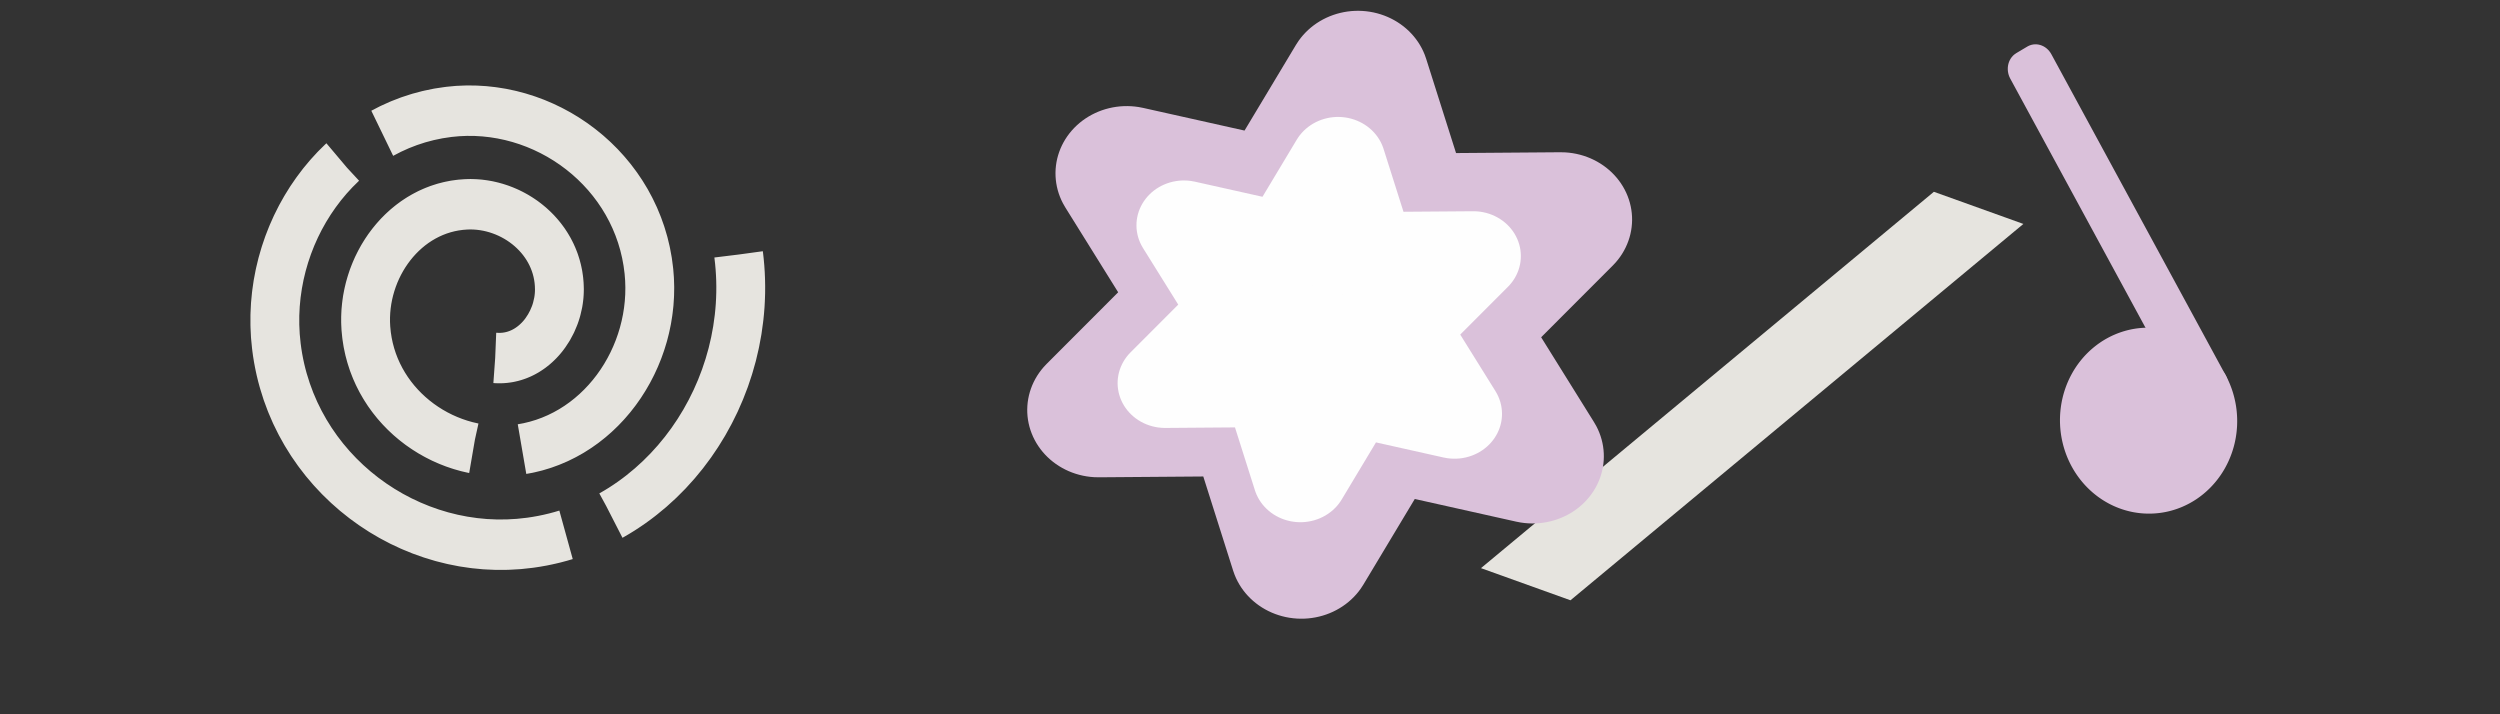 <?xml version="1.0" encoding="UTF-8" standalone="no"?>
<svg
   height="20"
   viewBox="0 -960 1400 400"
   width="70"
   version="1.1"
   id="svg19"
   sodipodi:docname="connectionbanner2.svg"
   inkscape:export-filename="connectionbanner2.svg"
   inkscape:export-xdpi="96"
   inkscape:export-ydpi="96"
   inkscape:version="1.2.2 (732a01da63, 2022-12-09)"
   xmlns:inkscape="http://www.inkscape.org/namespaces/inkscape"
   xmlns:sodipodi="http://sodipodi.sourceforge.net/DTD/sodipodi-0.dtd"
   xmlns="http://www.w3.org/2000/svg"
   xmlns:svg="http://www.w3.org/2000/svg">
  <rect x="0" y="-960" width="1400" height="400" fill="#333333" stroke="none"/>
  <defs
     id="defs23" />
  <sodipodi:namedview
     id="namedview21"
     pagecolor="#ffffff"
     bordercolor="#000000"
     borderopacity="0.25"
     inkscape:showpageshadow="2"
     inkscape:pageopacity="0.0"
     inkscape:pagecheckerboard="0"
     inkscape:deskcolor="#d1d1d1"
     showgrid="false"
     inkscape:zoom="16"
     inkscape:cx="46.53125"
     inkscape:cy="8.0625"
     inkscape:window-width="1513"
     inkscape:window-height="1161"
     inkscape:window-x="0"
     inkscape:window-y="0"
     inkscape:window-maximized="0"
     inkscape:current-layer="svg19" />
  <rect
     style="fill:#e6e4df;fill-opacity:1;stroke:none;stroke-width:29.031;stroke-linejoin:round;stroke-dasharray:none;stroke-opacity:1"
     id="rect97535-6"
     width="53.259"
     height="329.821"
     x="-95.496"
     y="1026.787"
     transform="matrix(-0.941,-0.338,0.769,-0.639,0,0)"
     clip-path="none" />
  <g
     id="g96721-6-4"
     transform="matrix(22.188,-13.188,13.287,24.473,399.052,-755.702)"
     style="fill:#dac1da;fill-opacity:1;stroke:#dac1da;stroke-opacity:1"
     clip-path="none">
    <path
       style="fill:#dac1da;fill-opacity:1;stroke:#dac1da;stroke-width:0.772;stroke-linejoin:round;stroke-dasharray:none;stroke-opacity:1"
       id="path94400-6-9"
       sodipodi:type="arc"
       sodipodi:cx="26.822189"
       sodipodi:cy="15.732291"
       sodipodi:rx="1.5559835"
       sodipodi:ry="1.4665335"
       sodipodi:start="0"
       sodipodi:end="6.0688543"
       sodipodi:arc-type="slice"
       d="m 28.378,15.732 a 1.556,1.467 0 0 1 -1.473,1.464 1.556,1.467 0 0 1 -1.63,-1.308 1.556,1.467 0 0 1 1.298,-1.604 1.556,1.467 0 0 1 1.769,1.136 l -1.52,0.312 z" />
    <rect
       style="fill:#dac1da;fill-opacity:1;stroke:#dac1da;stroke-width:0.758;stroke-linejoin:round;stroke-dasharray:none;stroke-opacity:1"
       id="rect94402-8-65"
       width="0.279"
       height="7.348"
       x="28.105"
       y="8.392" />
  </g>
  <path
     sodipodi:type="star"
     style="fill:#f9ad29;fill-opacity:1;stroke:#e6e4df;stroke-width:0.635;stroke-linejoin:round;stroke-dasharray:none;stroke-opacity:1"
     id="path95265-5"
     inkscape:flatsided="true"
     sodipodi:sides="3"
     sodipodi:cx="15.411979"
     sodipodi:cy="11.377083"
     sodipodi:r1="0.44371971"
     sodipodi:r2="0.22185986"
     sodipodi:arg1="-0.46364761"
     sodipodi:arg2="0.58354994"
     inkscape:rounded="0"
     inkscape:randomized="0"
     d="m 15.809,11.179 -0.423,0.641 -0.344,-0.687 z"
     inkscape:transform-center-x="-3.2858116"
     inkscape:transform-center-y="-4.1632545"
     transform="matrix(22.016,19.829,-20.609,24.086,737.704,-1753.769)"
     clip-path="none" />
  <path
     sodipodi:type="star"
     style="fill:#f9ad29;fill-opacity:1;stroke:#f7f6f8;stroke-width:0.635;stroke-linejoin:round;stroke-dasharray:none;stroke-opacity:1"
     id="path95265-5-8"
     inkscape:flatsided="true"
     sodipodi:sides="3"
     sodipodi:cx="15.411979"
     sodipodi:cy="11.377083"
     sodipodi:r1="0.44371971"
     sodipodi:r2="0.22185986"
     sodipodi:arg1="-0.46364761"
     sodipodi:arg2="0.58354994"
     inkscape:rounded="0"
     inkscape:randomized="0"
     d="m 15.809,11.179 -0.423,0.641 -0.344,-0.687 z"
     inkscape:transform-center-x="-7.9363597"
     inkscape:transform-center-y="-10.668239"
     transform="matrix(53.176,50.812,-49.778,61.719,842.713,-2673.067)"
     clip-path="none" />
  <path
     sodipodi:type="spiral"
     style="fill:none;fill-rule:evenodd;stroke:#e6e4df;stroke-width:1.518;stroke-dasharray:18.216, 1.518;stroke-dashoffset:0;stroke-opacity:1"
     id="path14440-4"
     sodipodi:cx="34.25"
     sodipodi:cy="8.1875"
     sodipodi:expansion="1"
     sodipodi:revolution="2.8302026"
     sodipodi:radius="8.023078"
     sodipodi:argument="-18.553051"
     sodipodi:t0="0.20530242"
     d="m 33.109,6.999 c 0.59,-0.988 1.958,-1.069 2.84,-0.443 1.247,0.883 1.32,2.686 0.423,3.842 -1.17,1.508 -3.416,1.573 -4.844,0.403 C 29.756,9.348 29.7,6.653 31.146,4.954 32.88,2.918 36.026,2.87 37.994,4.593 c 2.302,2.015 2.341,5.613 0.342,7.85 -2.296,2.568 -6.347,2.598 -8.852,0.321 C 26.649,10.189 26.628,5.684 29.183,2.91 32.026,-0.179 36.962,-0.205 40.008,2.6"
     transform="matrix(10.363,-15.216,-14.738,-10.699,37.348,-180.884)" />
  <path
     sodipodi:type="star"
     style="fill:#f9ad29;fill-opacity:1;stroke:#dac1da;stroke-width:3;stroke-linecap:round;stroke-linejoin:round;stroke-dasharray:none;stroke-dashoffset:0;stroke-opacity:1"
     id="path14498-5"
     inkscape:flatsided="false"
     sodipodi:sides="6"
     sodipodi:cx="41.1875"
     sodipodi:cy="4.375"
     sodipodi:r1="5.3125"
     sodipodi:r2="2.606437"
     sodipodi:arg1="0.15354378"
     sodipodi:arg2="0.67714256"
     inkscape:rounded="0"
     inkscape:randomized="0"
     d="M 46.438,5.188 43.219,6.008 43.109,9.328 40.789,6.951 37.859,8.515 38.757,5.318 35.938,3.562 39.156,2.742 39.266,-0.578 41.586,1.799 44.516,0.235 43.618,3.432 Z"
     transform="matrix(-1.1,-25.087,26.568,-1.039,673.682,254.09)" />
  <path
     sodipodi:type="star"
     style="fill:#fefefe;fill-opacity:1;stroke:#fefefe;stroke-width:3;stroke-linecap:round;stroke-linejoin:round;stroke-dasharray:none;stroke-dashoffset:0;stroke-opacity:1"
     id="path14498-3-8"
     inkscape:flatsided="false"
     sodipodi:sides="6"
     sodipodi:cx="41.1875"
     sodipodi:cy="4.375"
     sodipodi:r1="5.3125"
     sodipodi:r2="2.606437"
     sodipodi:arg1="0.15354378"
     sodipodi:arg2="0.67714256"
     inkscape:rounded="0"
     inkscape:randomized="0"
     d="M 46.438,5.188 43.219,6.008 43.109,9.328 40.789,6.951 37.859,8.515 38.757,5.318 35.938,3.562 39.156,2.742 39.266,-0.578 41.586,1.799 44.516,0.235 43.618,3.432 Z"
     transform="matrix(-0.733,-16.725,17.712,-0.693,691.471,-89.139)" />
</svg>
